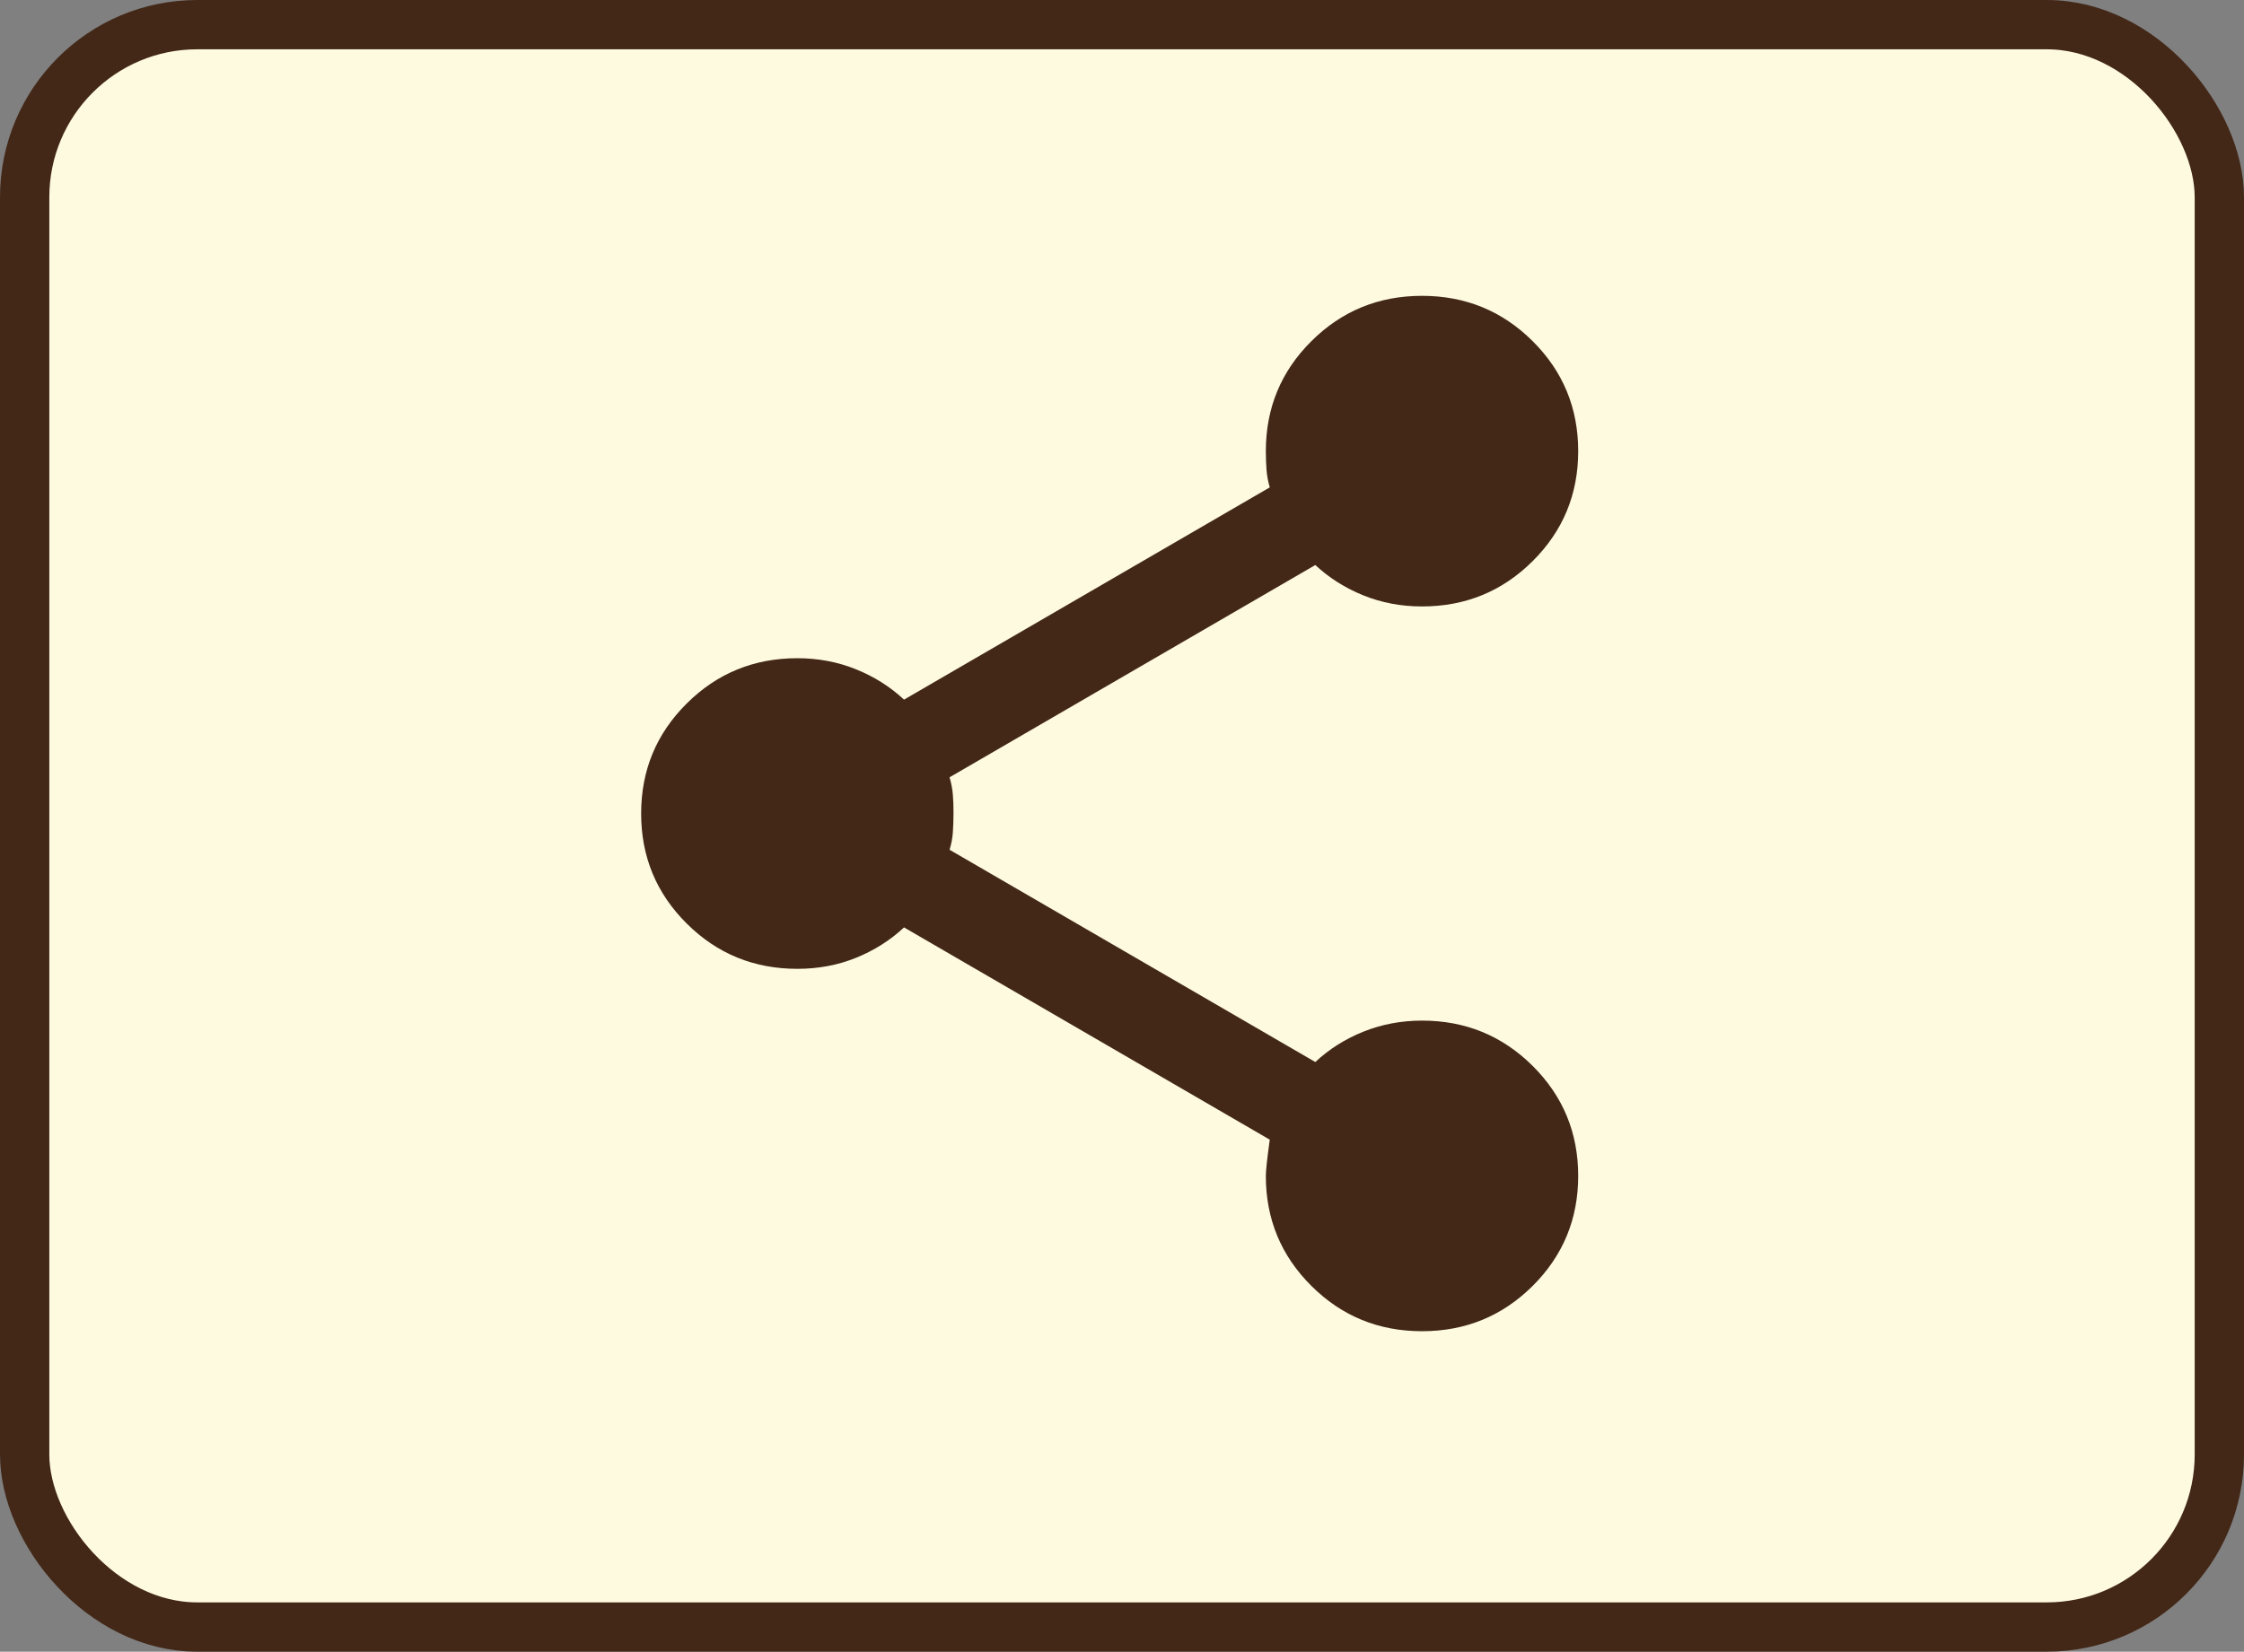 <svg width="91" height="67" viewBox="0 0 91 67" fill="none" xmlns="http://www.w3.org/2000/svg">
<rect x="0" y="0" width="91" height="67" fill="#808080" stroke="none"/>
<rect x="1" y="1" width="89" height="65" rx="7" fill="#FEFAE0" stroke="#432818" stroke-width="2"/>
<path d="M57.667 54C55.907 54 54.412 53.388 53.181 52.163C51.949 50.938 51.333 49.45 51.333 47.7C51.333 47.49 51.386 47 51.492 46.23L36.661 37.62C36.098 38.145 35.447 38.557 34.708 38.855C33.969 39.153 33.178 39.301 32.333 39.3C30.574 39.3 29.079 38.688 27.847 37.462C26.616 36.237 26 34.75 26 33C26 31.25 26.616 29.762 27.847 28.538C29.079 27.312 30.574 26.7 32.333 26.7C33.178 26.7 33.969 26.849 34.708 27.147C35.447 27.445 36.098 27.856 36.661 28.38L51.492 19.77C51.421 19.525 51.378 19.289 51.361 19.062C51.344 18.835 51.335 18.581 51.333 18.3C51.333 16.55 51.949 15.062 53.181 13.838C54.412 12.613 55.907 12 57.667 12C59.426 12 60.921 12.613 62.153 13.838C63.384 15.062 64 16.55 64 18.3C64 20.05 63.384 21.538 62.153 22.762C60.921 23.988 59.426 24.6 57.667 24.6C56.822 24.6 56.031 24.451 55.292 24.153C54.553 23.855 53.902 23.444 53.339 22.92L38.508 31.53C38.579 31.775 38.623 32.012 38.641 32.24C38.66 32.468 38.668 32.721 38.667 33C38.665 33.279 38.657 33.533 38.641 33.762C38.626 33.992 38.581 34.228 38.508 34.47L53.339 43.08C53.902 42.555 54.553 42.144 55.292 41.847C56.031 41.55 56.822 41.401 57.667 41.4C59.426 41.4 60.921 42.013 62.153 43.237C63.384 44.462 64 45.95 64 47.7C64 49.45 63.384 50.938 62.153 52.163C60.921 53.388 59.426 54 57.667 54Z" fill="#432818"/>
</svg>
